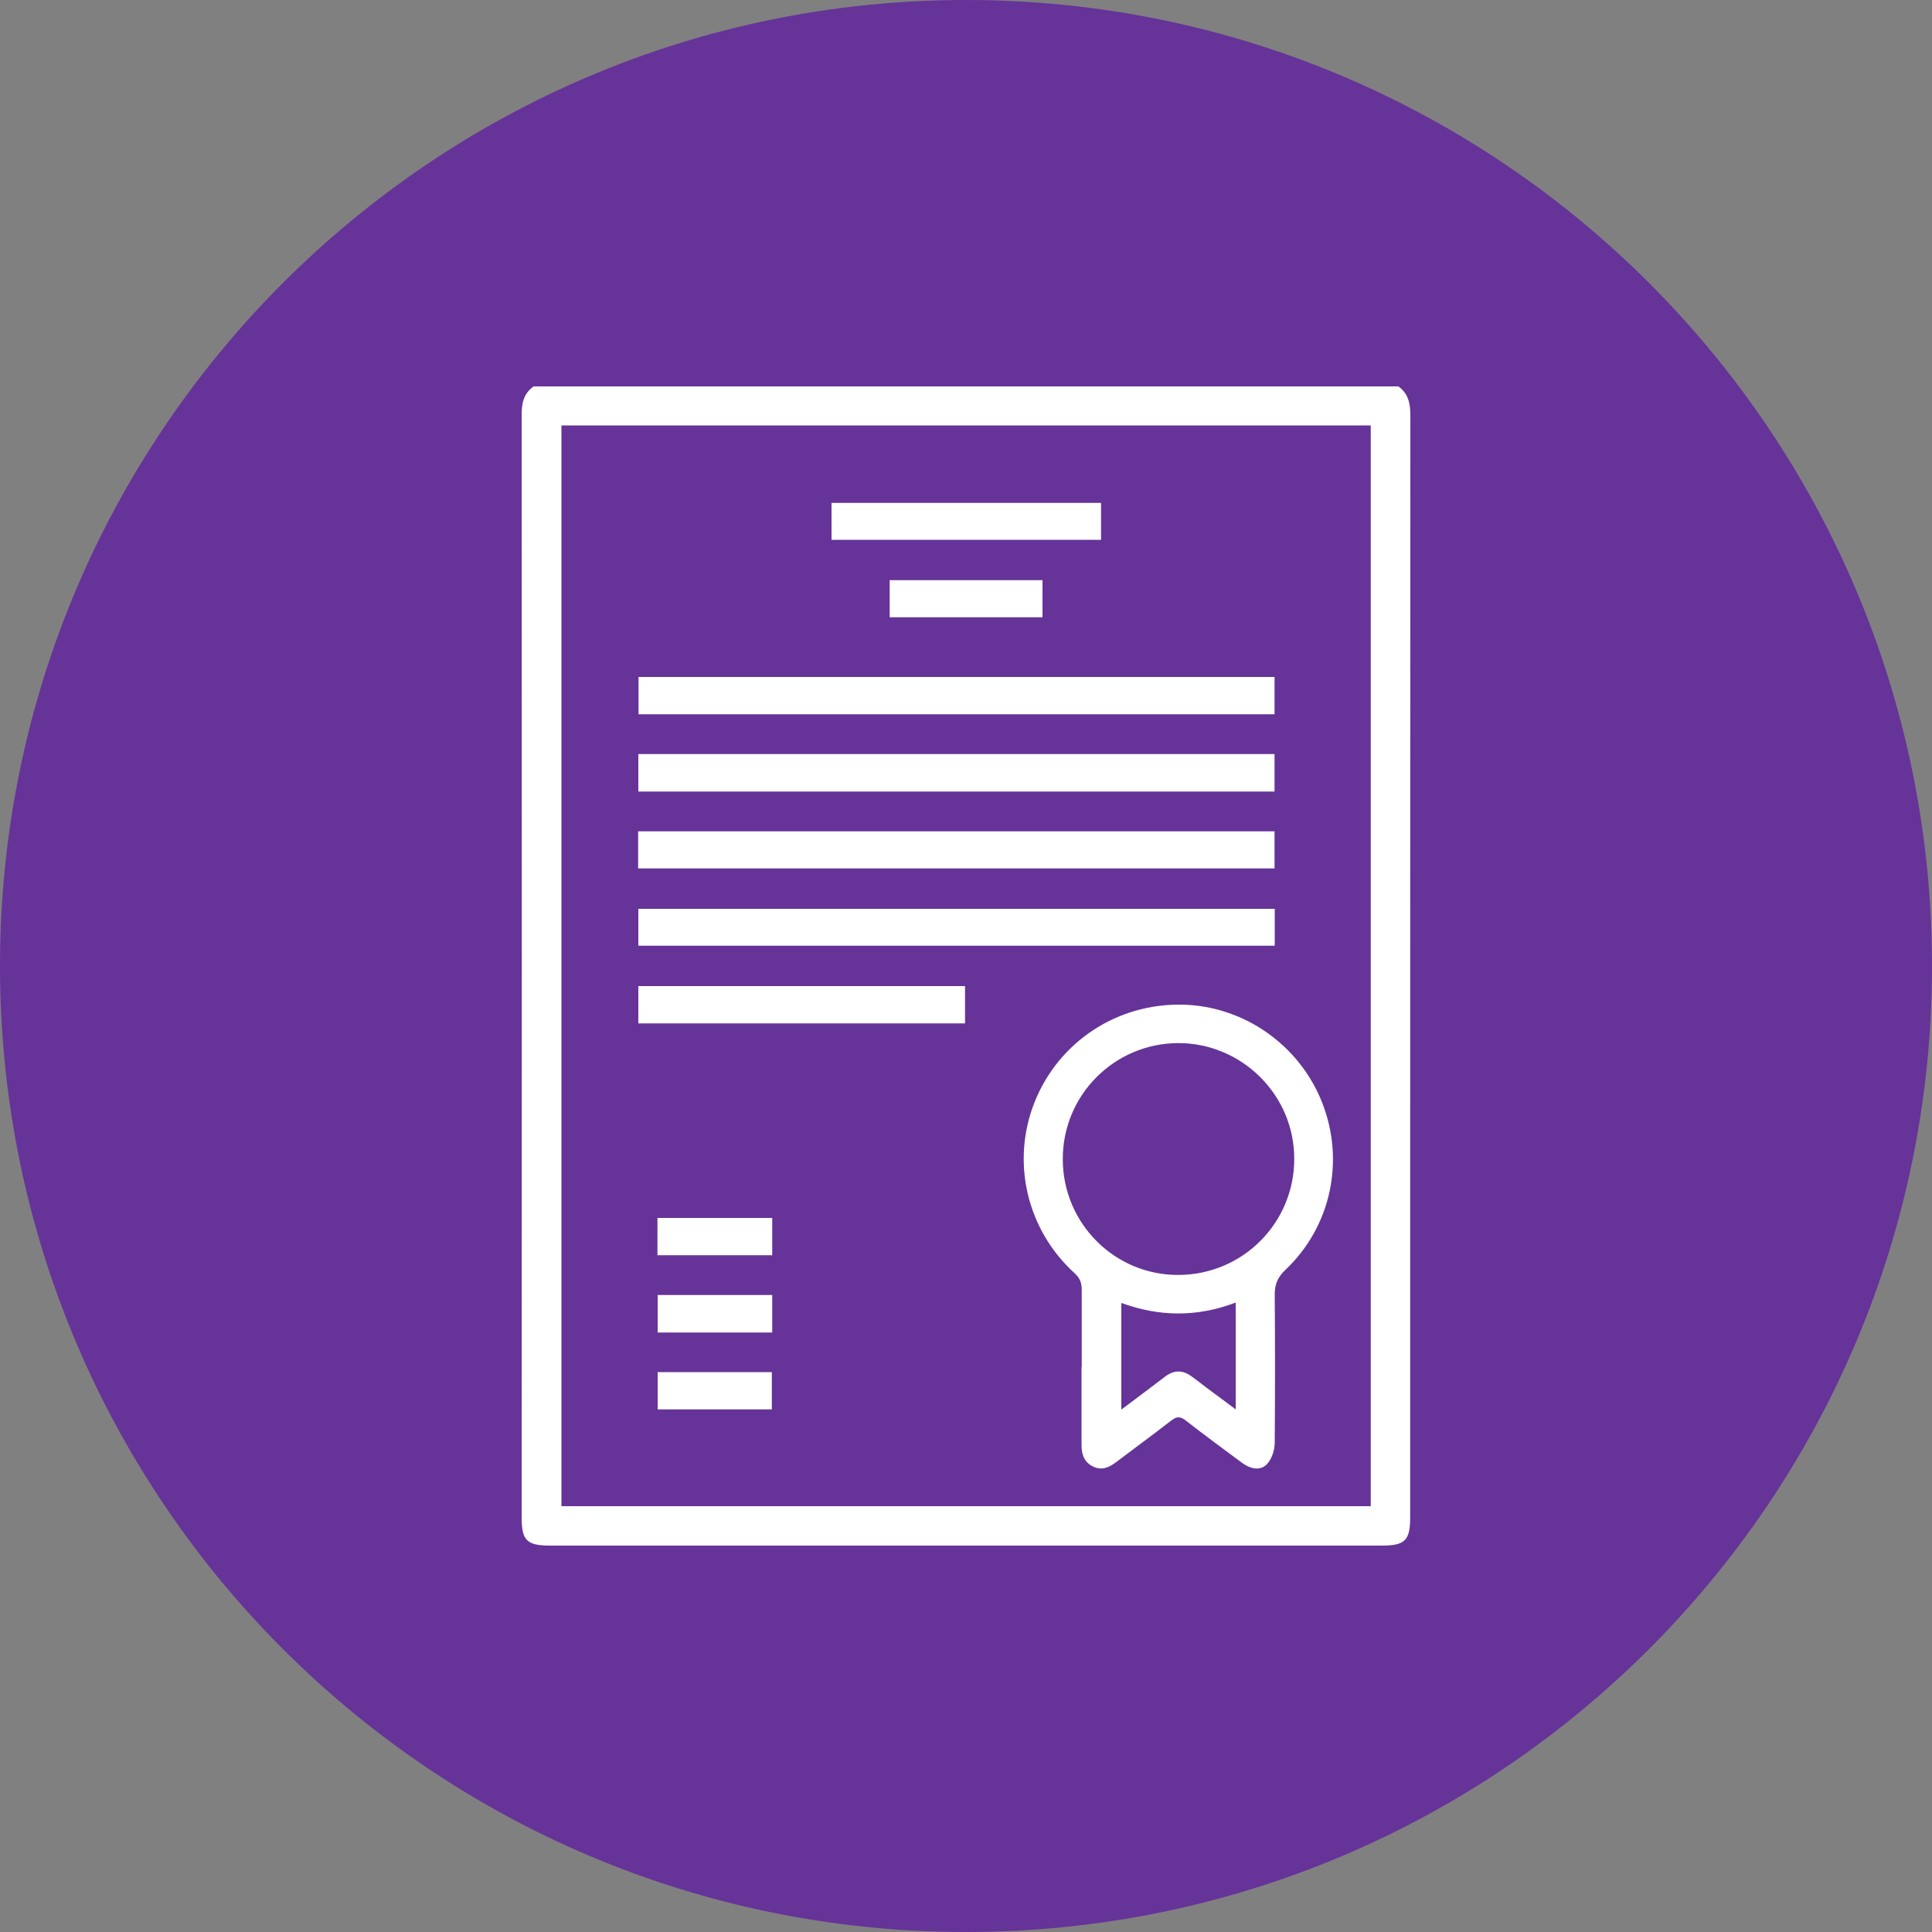 <svg width="100" height="100" viewBox="0 0 100 100" fill="none" xmlns="http://www.w3.org/2000/svg">
<rect x="0" y="0" width="100" height="100" fill="#808080" stroke="none"/>
<g clip-path="url(#clip0_74_420)">
<path d="M50 100C77.614 100 100 77.614 100 50C100 22.386 77.614 0 50 0C22.386 0 0 22.386 0 50C0 77.614 22.386 100 50 100Z" fill="#663399"/>
<path d="M72.38 20C72.88 20.36 73 20.86 73 21.47C72.99 40.49 72.99 59.52 72.99 78.54C72.99 79.74 72.72 80 71.5 80C57.16 80 42.83 80 28.49 80C27.27 80 27 79.74 27 78.54C27.01 59.51 27.01 40.49 27 21.47C27 20.86 27.11 20.36 27.62 20H72.38ZM29.06 22.02V77.96H70.95V22.02H29.06ZM55.99 70.75C55.99 69.42 55.99 68.09 55.99 66.77C55.99 66.42 55.91 66.17 55.63 65.91C53.13 63.64 52.32 60.11 53.56 57.02C54.81 53.92 57.81 51.94 61.18 52C64.36 52.06 67.25 54.07 68.43 57.06C69.62 60.07 68.9 63.49 66.53 65.73C66.12 66.12 65.97 66.5 65.98 67.04C66 69.58 66 72.12 65.98 74.65C65.98 75.01 65.86 75.43 65.64 75.71C65.32 76.13 64.8 76.09 64.28 75.71C63.31 74.99 62.33 74.27 61.38 73.53C61.1 73.31 60.91 73.3 60.62 73.53C59.68 74.26 58.72 74.96 57.77 75.68C57.41 75.95 57.04 76.13 56.58 75.91C56.11 75.68 55.98 75.28 55.98 74.8C55.98 73.45 55.98 72.11 55.98 70.76L55.99 70.75ZM55.01 60.02C55.02 63.34 57.72 66.02 61.02 65.99C64.34 65.97 67 63.28 66.99 59.97C66.99 56.67 64.27 53.98 60.97 53.99C57.66 54.01 54.99 56.7 55.01 60.02ZM63.96 67.42C61.93 68.19 59.99 68.15 58.04 67.44V72.96C58.85 72.35 59.58 71.81 60.31 71.25C60.76 70.91 61.2 70.9 61.66 71.23C61.9 71.4 62.13 71.58 62.36 71.76C62.87 72.14 63.37 72.51 63.96 72.95V67.42ZM33.05 35.04V36.97H65.97V35.04H33.05ZM65.97 39.03H33.04V40.97H65.97V39.03ZM65.97 44.95V43.03H33.03V44.95H65.97ZM33.04 47.04V48.95H65.98V47.04H33.04ZM49.95 52.97V51.04H33.04V52.97H49.95ZM43.04 26.03V27.94H56.99V26.03H43.04ZM46.05 31.95H53.96V30.03H46.05V31.95ZM39.97 64.97V63.04H34.03V64.97H39.97ZM39.97 67.03H34.04V68.97H39.97V67.03ZM39.95 72.95V71.02H34.04V72.95H39.96H39.95Z" fill="white"/>
</g>
<defs>
<clipPath id="clip0_74_420">
<rect width="100" height="100" fill="white"/>
</clipPath>
</defs>
</svg>
